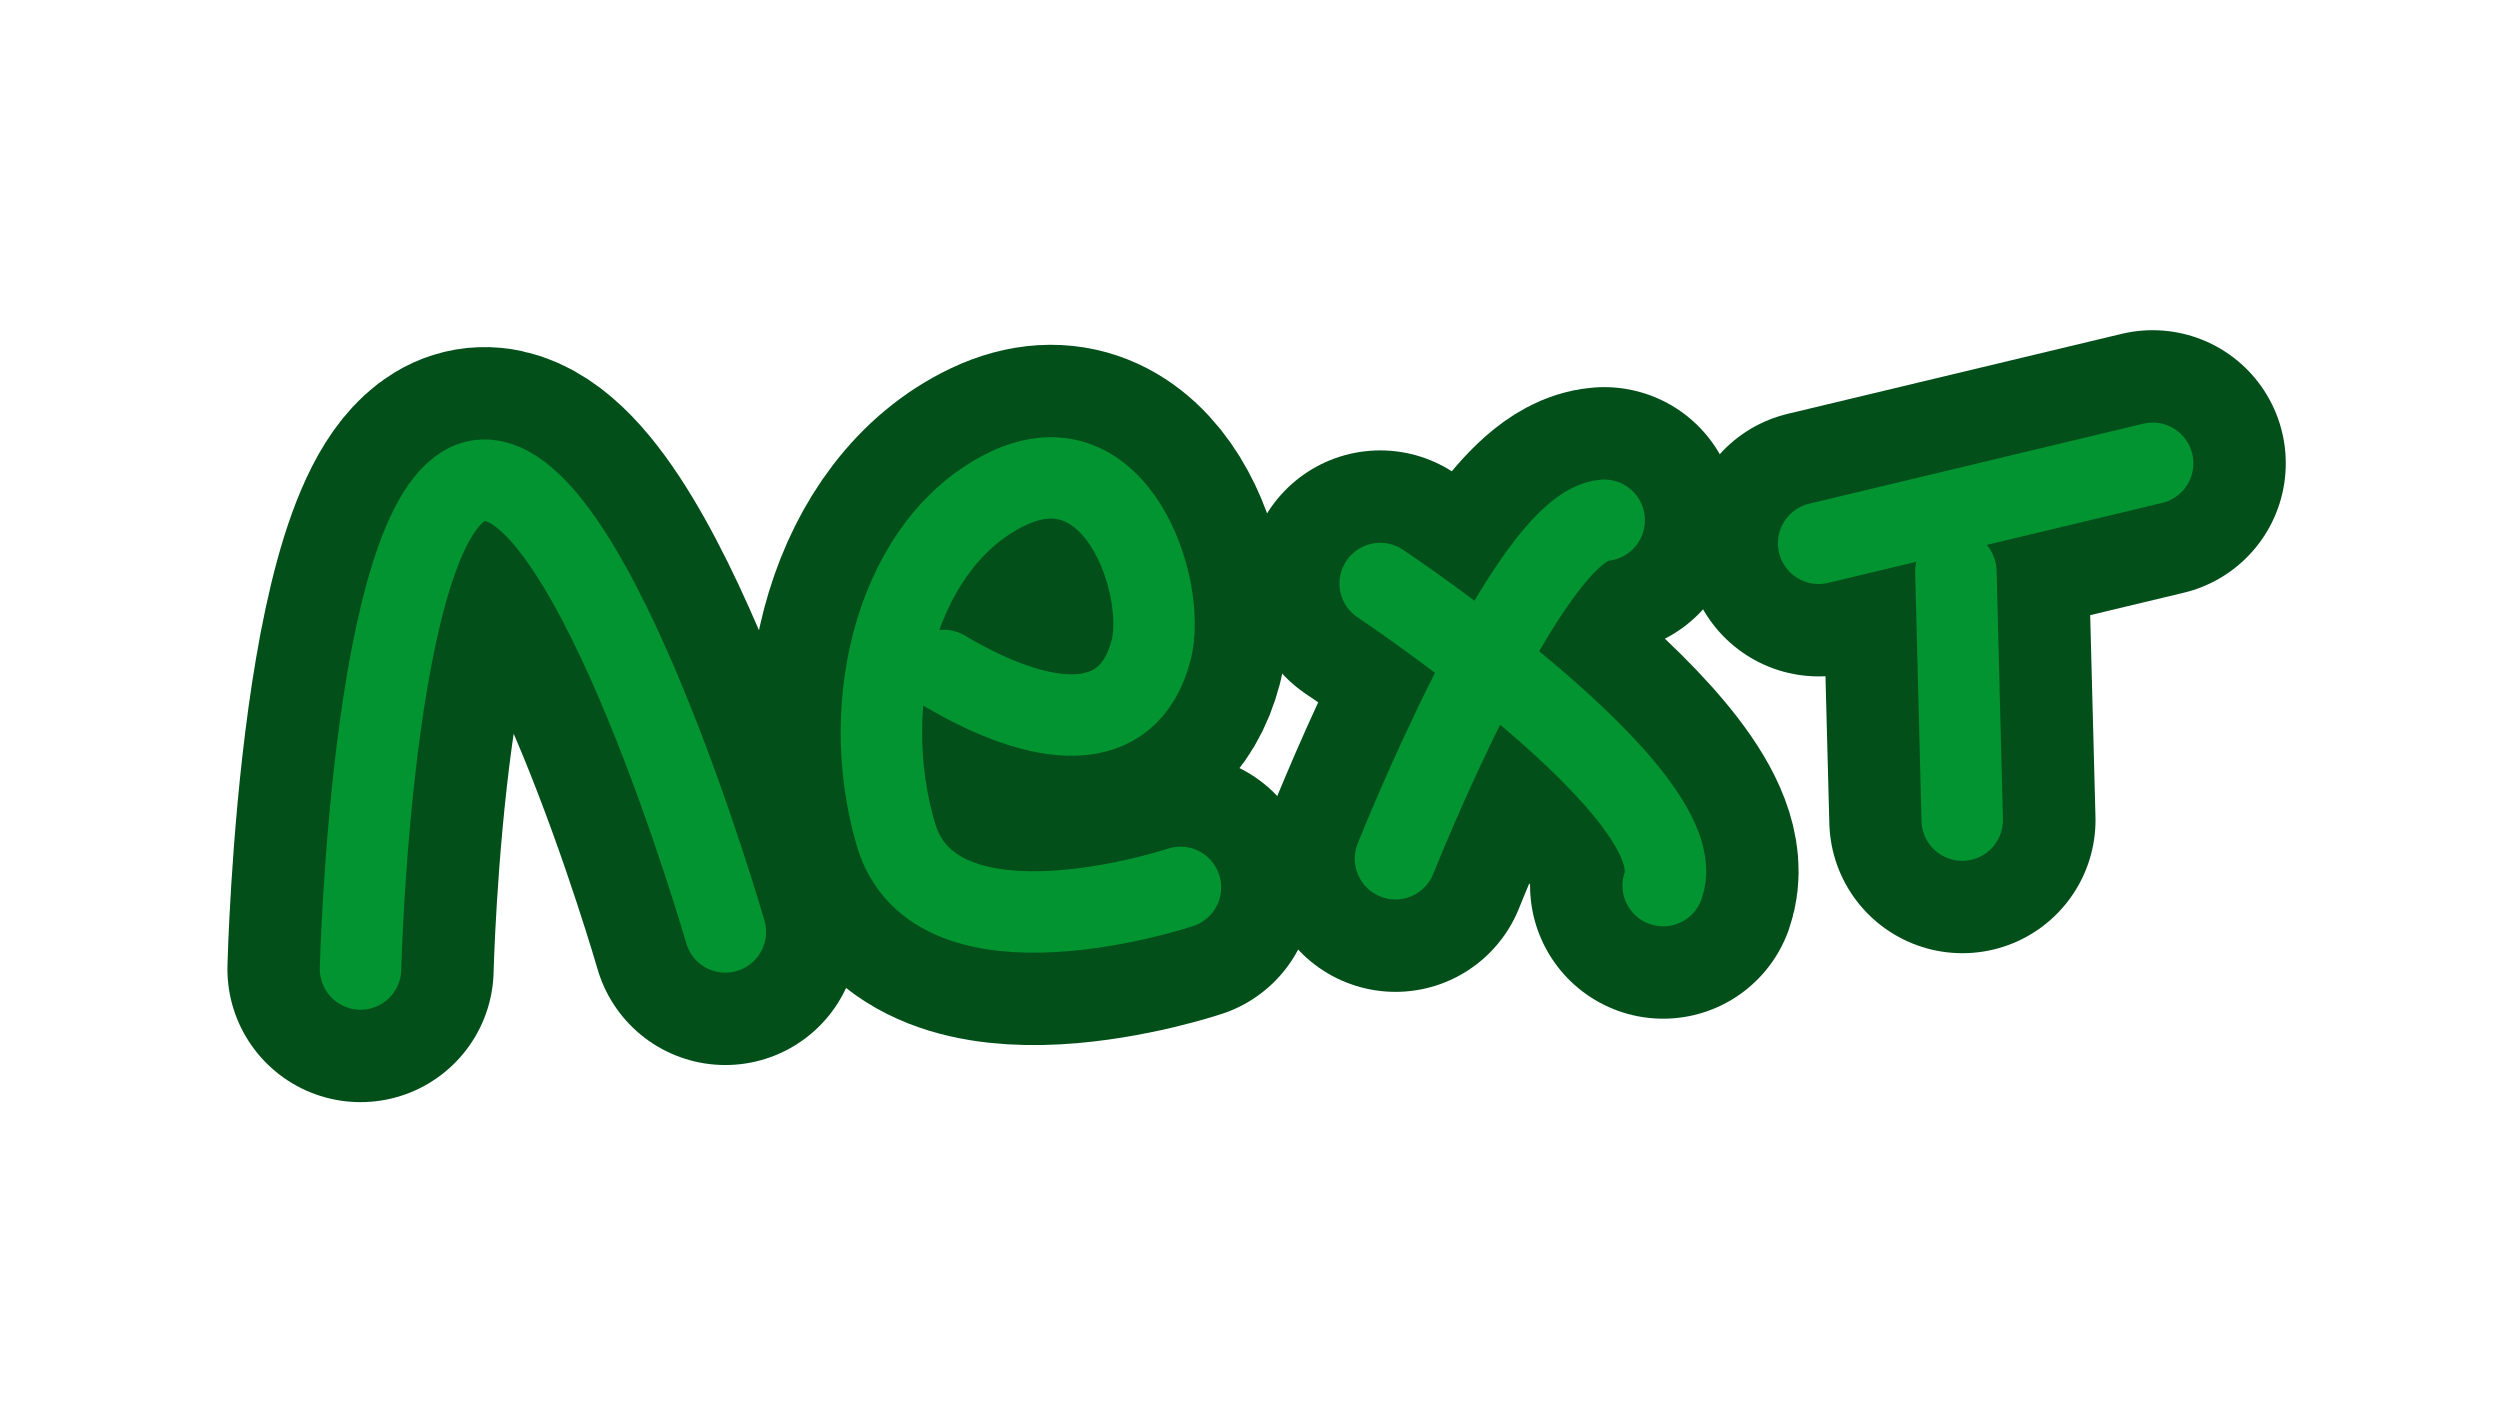 <?xml version="1.0" encoding="UTF-8" standalone="no"?><!DOCTYPE svg PUBLIC "-//W3C//DTD SVG 1.1//EN" "http://www.w3.org/Graphics/SVG/1.1/DTD/svg11.dtd"><svg width="100%" height="100%" viewBox="0 0 171 97" version="1.1" xmlns="http://www.w3.org/2000/svg" xmlns:xlink="http://www.w3.org/1999/xlink" xml:space="preserve" xmlns:serif="http://www.serif.com/" style="fill-rule:evenodd;clip-rule:evenodd;stroke-linecap:round;stroke-linejoin:round;stroke-miterlimit:1.5;"><rect id="next_text" x="0.811" y="0.032" width="169.459" height="96.323" style="fill:none;"/><g id="Layer51"><path id="dark0" d="M24.66,66.281c0,-0 0.809,-33.187 8.394,-33.434c7.586,-0.248 16.56,30.896 16.56,30.896" style="fill:none;stroke:#024f1a;stroke-width:18.21px;"/><path id="dark1" d="M80.743,60.697c-0,-0 -16.747,5.588 -19.459,-3.604c-2.712,-9.191 0.202,-20.13 7.66,-23.676c7.458,-3.547 10.9,6.796 9.792,11.057c-1.556,5.99 -7.475,5.362 -14.178,1.386" style="fill:none;stroke:#024f1a;stroke-width:18.21px;"/><path id="dark2" d="M95.45,58.738c-0,-0 9.051,-22.776 14.276,-23.154" style="fill:none;stroke:#024f1a;stroke-width:18.21px;"/><path id="dark3" d="M94.406,39.912c-0,0 21.568,14.343 19.355,20.662" style="fill:none;stroke:#024f1a;stroke-width:18.21px;"/><path id="dark4" d="M133.782,39.094l0.446,17" style="fill:none;stroke:#024f1a;stroke-width:18.21px;"/><path id="dark5" d="M124.396,37.161l22.846,-5.471" style="fill:none;stroke:#024f1a;stroke-width:18.21px;"/></g><g id="Layer511" serif:id="Layer51"><path id="light0" d="M24.66,66.281c0,-0 0.809,-33.187 8.394,-33.434c7.586,-0.248 16.56,30.896 16.56,30.896" style="fill:none;stroke:#029430;stroke-width:5.57px;"/><path id="light1" d="M80.743,60.697c-0,-0 -16.747,5.588 -19.459,-3.604c-2.712,-9.191 0.202,-20.13 7.66,-23.676c7.458,-3.547 10.9,6.796 9.792,11.057c-1.556,5.99 -7.475,5.362 -14.178,1.386" style="fill:none;stroke:#029430;stroke-width:5.57px;"/><path id="light2" d="M95.45,58.738c-0,-0 9.051,-22.776 14.276,-23.154" style="fill:none;stroke:#029430;stroke-width:5.57px;"/><path id="light3" d="M94.406,39.912c-0,0 21.568,14.343 19.355,20.662" style="fill:none;stroke:#029430;stroke-width:5.57px;"/><path id="light4" d="M133.782,39.094l0.434,17" style="fill:none;stroke:#029430;stroke-width:5.57px;"/><path id="light5" d="M124.396,37.161l22.846,-5.471" style="fill:none;stroke:#029430;stroke-width:5.57px;"/></g></svg>